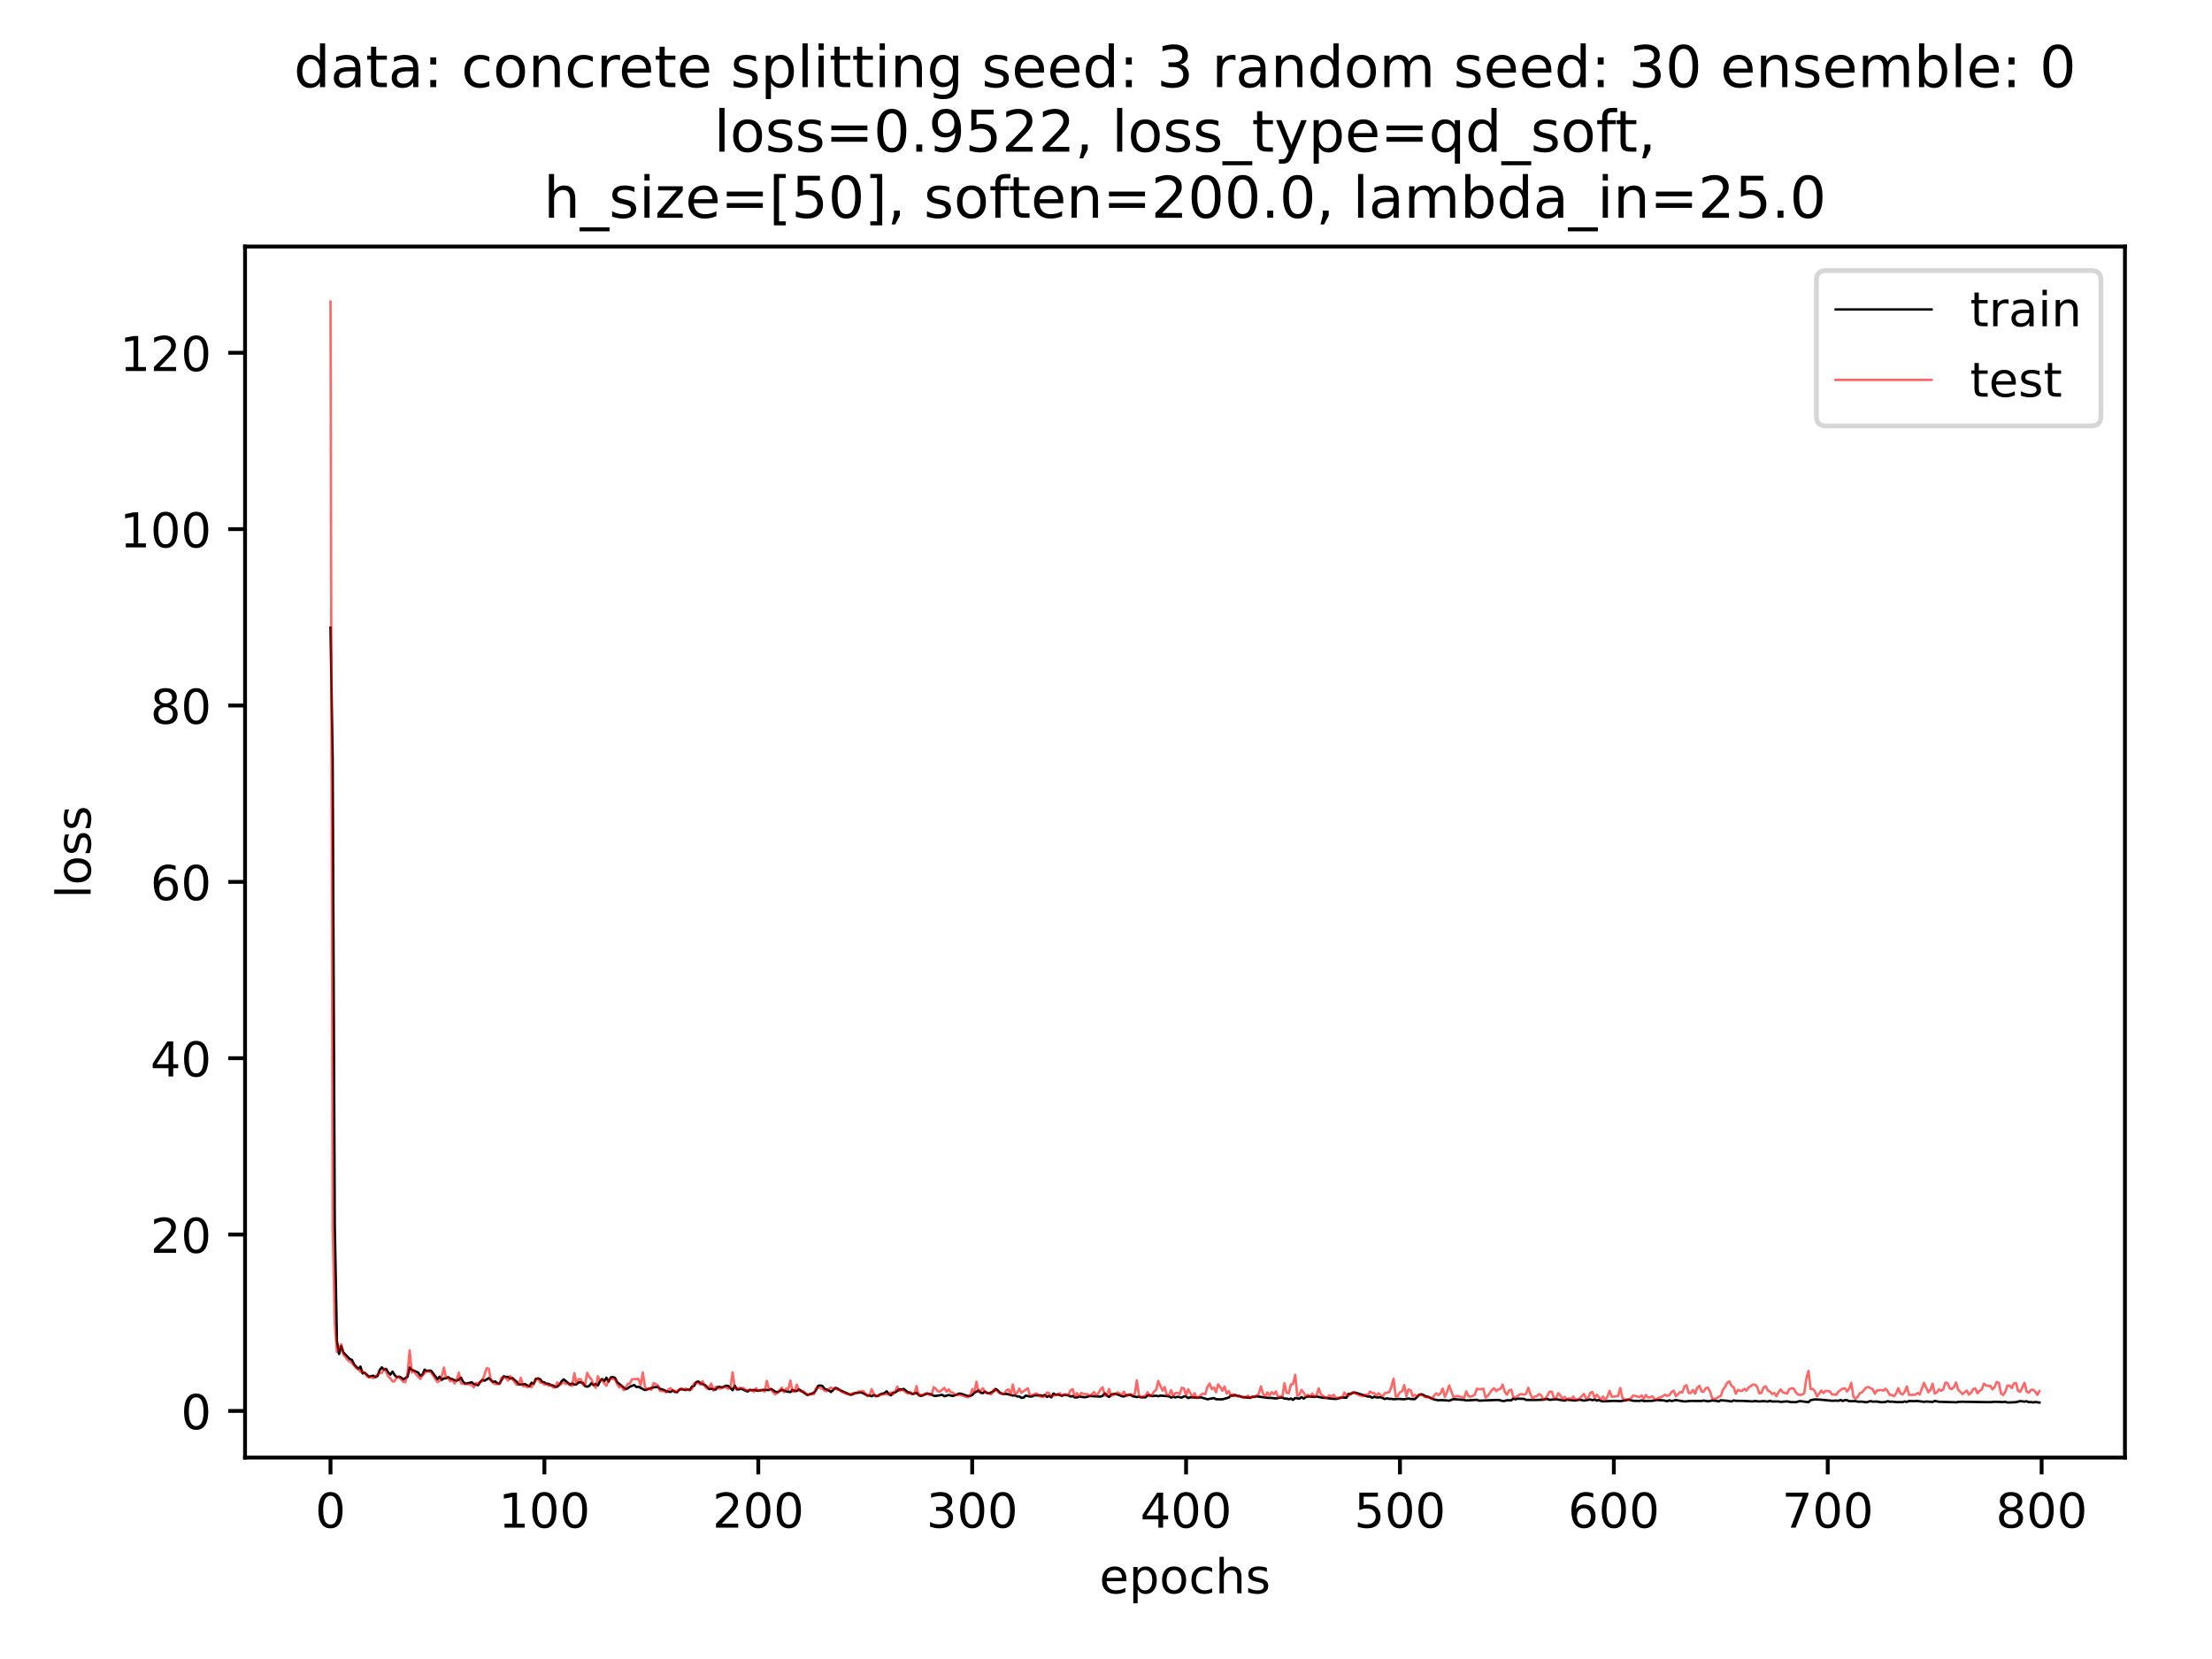 <?xml version="1.0" encoding="utf-8" standalone="no"?>
<!DOCTYPE svg PUBLIC "-//W3C//DTD SVG 1.1//EN"
  "http://www.w3.org/Graphics/SVG/1.1/DTD/svg11.dtd">
<!-- Created with matplotlib (https://matplotlib.org/) -->
<svg height="345.6pt" version="1.1" viewBox="0 0 460.8 345.6" width="460.8pt" xmlns="http://www.w3.org/2000/svg" xmlns:xlink="http://www.w3.org/1999/xlink">
 <defs>
  <style type="text/css">
*{stroke-linecap:butt;stroke-linejoin:round;}
  </style>
 </defs>
 <g id="figure_1">
  <g id="patch_1">
   <path d="M 0 345.6 
L 460.8 345.6 
L 460.8 0 
L 0 0 
z
" style="fill:#ffffff;"/>
  </g>
  <g id="axes_1">
   <g id="patch_2">
    <path d="M 51.05 303.64 
L 442.665 303.64 
L 442.665 51.362 
L 51.05 51.362 
z
" style="fill:#ffffff;"/>
   </g>
   <g id="matplotlib.axis_1">
    <g id="xtick_1">
     <g id="line2d_1">
      <defs>
       <path d="M 0 0 
L 0 3.5 
" id="mc87df3f4f7" style="stroke:#000000;stroke-width:0.8;"/>
      </defs>
      <g>
       <use style="stroke:#000000;stroke-width:0.8;" x="68.851" xlink:href="#mc87df3f4f7" y="303.64"/>
      </g>
     </g>
     <g id="text_1">
      <!-- 0 -->
      <defs>
       <path d="M 31.781 66.406 
Q 24.172 66.406 20.328 58.906 
Q 16.5 51.422 16.5 36.375 
Q 16.5 21.391 20.328 13.891 
Q 24.172 6.391 31.781 6.391 
Q 39.453 6.391 43.281 13.891 
Q 47.125 21.391 47.125 36.375 
Q 47.125 51.422 43.281 58.906 
Q 39.453 66.406 31.781 66.406 
z
M 31.781 74.219 
Q 44.047 74.219 50.516 64.516 
Q 56.984 54.828 56.984 36.375 
Q 56.984 17.969 50.516 8.266 
Q 44.047 -1.422 31.781 -1.422 
Q 19.531 -1.422 13.062 8.266 
Q 6.594 17.969 6.594 36.375 
Q 6.594 54.828 13.062 64.516 
Q 19.531 74.219 31.781 74.219 
z
" id="DejaVuSans-48"/>
      </defs>
      <g transform="translate(65.669 318.238)scale(0.1 -0.1)">
       <use xlink:href="#DejaVuSans-48"/>
      </g>
     </g>
    </g>
    <g id="xtick_2">
     <g id="line2d_2">
      <g>
       <use style="stroke:#000000;stroke-width:0.8;" x="113.408" xlink:href="#mc87df3f4f7" y="303.64"/>
      </g>
     </g>
     <g id="text_2">
      <!-- 100 -->
      <defs>
       <path d="M 12.406 8.297 
L 28.516 8.297 
L 28.516 63.922 
L 10.984 60.406 
L 10.984 69.391 
L 28.422 72.906 
L 38.281 72.906 
L 38.281 8.297 
L 54.391 8.297 
L 54.391 0 
L 12.406 0 
z
" id="DejaVuSans-49"/>
      </defs>
      <g transform="translate(103.864 318.238)scale(0.1 -0.1)">
       <use xlink:href="#DejaVuSans-49"/>
       <use x="63.623" xlink:href="#DejaVuSans-48"/>
       <use x="127.246" xlink:href="#DejaVuSans-48"/>
      </g>
     </g>
    </g>
    <g id="xtick_3">
     <g id="line2d_3">
      <g>
       <use style="stroke:#000000;stroke-width:0.8;" x="157.965" xlink:href="#mc87df3f4f7" y="303.64"/>
      </g>
     </g>
     <g id="text_3">
      <!-- 200 -->
      <defs>
       <path d="M 19.188 8.297 
L 53.609 8.297 
L 53.609 0 
L 7.328 0 
L 7.328 8.297 
Q 12.938 14.109 22.625 23.891 
Q 32.328 33.688 34.812 36.531 
Q 39.547 41.844 41.422 45.531 
Q 43.312 49.219 43.312 52.781 
Q 43.312 58.594 39.234 62.25 
Q 35.156 65.922 28.609 65.922 
Q 23.969 65.922 18.812 64.312 
Q 13.672 62.703 7.812 59.422 
L 7.812 69.391 
Q 13.766 71.781 18.938 73 
Q 24.125 74.219 28.422 74.219 
Q 39.75 74.219 46.484 68.547 
Q 53.219 62.891 53.219 53.422 
Q 53.219 48.922 51.531 44.891 
Q 49.859 40.875 45.406 35.406 
Q 44.188 33.984 37.641 27.219 
Q 31.109 20.453 19.188 8.297 
z
" id="DejaVuSans-50"/>
      </defs>
      <g transform="translate(148.422 318.238)scale(0.1 -0.1)">
       <use xlink:href="#DejaVuSans-50"/>
       <use x="63.623" xlink:href="#DejaVuSans-48"/>
       <use x="127.246" xlink:href="#DejaVuSans-48"/>
      </g>
     </g>
    </g>
    <g id="xtick_4">
     <g id="line2d_4">
      <g>
       <use style="stroke:#000000;stroke-width:0.8;" x="202.523" xlink:href="#mc87df3f4f7" y="303.64"/>
      </g>
     </g>
     <g id="text_4">
      <!-- 300 -->
      <defs>
       <path d="M 40.578 39.312 
Q 47.656 37.797 51.625 33 
Q 55.609 28.219 55.609 21.188 
Q 55.609 10.406 48.188 4.484 
Q 40.766 -1.422 27.094 -1.422 
Q 22.516 -1.422 17.656 -0.516 
Q 12.797 0.391 7.625 2.203 
L 7.625 11.719 
Q 11.719 9.328 16.594 8.109 
Q 21.484 6.891 26.812 6.891 
Q 36.078 6.891 40.938 10.547 
Q 45.797 14.203 45.797 21.188 
Q 45.797 27.641 41.281 31.266 
Q 36.766 34.906 28.719 34.906 
L 20.219 34.906 
L 20.219 43.016 
L 29.109 43.016 
Q 36.375 43.016 40.234 45.922 
Q 44.094 48.828 44.094 54.297 
Q 44.094 59.906 40.109 62.906 
Q 36.141 65.922 28.719 65.922 
Q 24.656 65.922 20.016 65.031 
Q 15.375 64.156 9.812 62.312 
L 9.812 71.094 
Q 15.438 72.656 20.344 73.438 
Q 25.25 74.219 29.594 74.219 
Q 40.828 74.219 47.359 69.109 
Q 53.906 64.016 53.906 55.328 
Q 53.906 49.266 50.438 45.094 
Q 46.969 40.922 40.578 39.312 
z
" id="DejaVuSans-51"/>
      </defs>
      <g transform="translate(192.979 318.238)scale(0.1 -0.1)">
       <use xlink:href="#DejaVuSans-51"/>
       <use x="63.623" xlink:href="#DejaVuSans-48"/>
       <use x="127.246" xlink:href="#DejaVuSans-48"/>
      </g>
     </g>
    </g>
    <g id="xtick_5">
     <g id="line2d_5">
      <g>
       <use style="stroke:#000000;stroke-width:0.8;" x="247.08" xlink:href="#mc87df3f4f7" y="303.64"/>
      </g>
     </g>
     <g id="text_5">
      <!-- 400 -->
      <defs>
       <path d="M 37.797 64.312 
L 12.891 25.391 
L 37.797 25.391 
z
M 35.203 72.906 
L 47.609 72.906 
L 47.609 25.391 
L 58.016 25.391 
L 58.016 17.188 
L 47.609 17.188 
L 47.609 0 
L 37.797 0 
L 37.797 17.188 
L 4.891 17.188 
L 4.891 26.703 
z
" id="DejaVuSans-52"/>
      </defs>
      <g transform="translate(237.537 318.238)scale(0.1 -0.1)">
       <use xlink:href="#DejaVuSans-52"/>
       <use x="63.623" xlink:href="#DejaVuSans-48"/>
       <use x="127.246" xlink:href="#DejaVuSans-48"/>
      </g>
     </g>
    </g>
    <g id="xtick_6">
     <g id="line2d_6">
      <g>
       <use style="stroke:#000000;stroke-width:0.8;" x="291.638" xlink:href="#mc87df3f4f7" y="303.64"/>
      </g>
     </g>
     <g id="text_6">
      <!-- 500 -->
      <defs>
       <path d="M 10.797 72.906 
L 49.516 72.906 
L 49.516 64.594 
L 19.828 64.594 
L 19.828 46.734 
Q 21.969 47.469 24.109 47.828 
Q 26.266 48.188 28.422 48.188 
Q 40.625 48.188 47.75 41.5 
Q 54.891 34.812 54.891 23.391 
Q 54.891 11.625 47.562 5.094 
Q 40.234 -1.422 26.906 -1.422 
Q 22.312 -1.422 17.547 -0.641 
Q 12.797 0.141 7.719 1.703 
L 7.719 11.625 
Q 12.109 9.234 16.797 8.062 
Q 21.484 6.891 26.703 6.891 
Q 35.156 6.891 40.078 11.328 
Q 45.016 15.766 45.016 23.391 
Q 45.016 31 40.078 35.438 
Q 35.156 39.891 26.703 39.891 
Q 22.75 39.891 18.812 39.016 
Q 14.891 38.141 10.797 36.281 
z
" id="DejaVuSans-53"/>
      </defs>
      <g transform="translate(282.094 318.238)scale(0.1 -0.1)">
       <use xlink:href="#DejaVuSans-53"/>
       <use x="63.623" xlink:href="#DejaVuSans-48"/>
       <use x="127.246" xlink:href="#DejaVuSans-48"/>
      </g>
     </g>
    </g>
    <g id="xtick_7">
     <g id="line2d_7">
      <g>
       <use style="stroke:#000000;stroke-width:0.8;" x="336.195" xlink:href="#mc87df3f4f7" y="303.64"/>
      </g>
     </g>
     <g id="text_7">
      <!-- 600 -->
      <defs>
       <path d="M 33.016 40.375 
Q 26.375 40.375 22.484 35.828 
Q 18.609 31.297 18.609 23.391 
Q 18.609 15.531 22.484 10.953 
Q 26.375 6.391 33.016 6.391 
Q 39.656 6.391 43.531 10.953 
Q 47.406 15.531 47.406 23.391 
Q 47.406 31.297 43.531 35.828 
Q 39.656 40.375 33.016 40.375 
z
M 52.594 71.297 
L 52.594 62.312 
Q 48.875 64.062 45.094 64.984 
Q 41.312 65.922 37.594 65.922 
Q 27.828 65.922 22.672 59.328 
Q 17.531 52.734 16.797 39.406 
Q 19.672 43.656 24.016 45.922 
Q 28.375 48.188 33.594 48.188 
Q 44.578 48.188 50.953 41.516 
Q 57.328 34.859 57.328 23.391 
Q 57.328 12.156 50.688 5.359 
Q 44.047 -1.422 33.016 -1.422 
Q 20.359 -1.422 13.672 8.266 
Q 6.984 17.969 6.984 36.375 
Q 6.984 53.656 15.188 63.938 
Q 23.391 74.219 37.203 74.219 
Q 40.922 74.219 44.703 73.484 
Q 48.484 72.75 52.594 71.297 
z
" id="DejaVuSans-54"/>
      </defs>
      <g transform="translate(326.651 318.238)scale(0.1 -0.1)">
       <use xlink:href="#DejaVuSans-54"/>
       <use x="63.623" xlink:href="#DejaVuSans-48"/>
       <use x="127.246" xlink:href="#DejaVuSans-48"/>
      </g>
     </g>
    </g>
    <g id="xtick_8">
     <g id="line2d_8">
      <g>
       <use style="stroke:#000000;stroke-width:0.8;" x="380.752" xlink:href="#mc87df3f4f7" y="303.64"/>
      </g>
     </g>
     <g id="text_8">
      <!-- 700 -->
      <defs>
       <path d="M 8.203 72.906 
L 55.078 72.906 
L 55.078 68.703 
L 28.609 0 
L 18.312 0 
L 43.219 64.594 
L 8.203 64.594 
z
" id="DejaVuSans-55"/>
      </defs>
      <g transform="translate(371.209 318.238)scale(0.1 -0.1)">
       <use xlink:href="#DejaVuSans-55"/>
       <use x="63.623" xlink:href="#DejaVuSans-48"/>
       <use x="127.246" xlink:href="#DejaVuSans-48"/>
      </g>
     </g>
    </g>
    <g id="xtick_9">
     <g id="line2d_9">
      <g>
       <use style="stroke:#000000;stroke-width:0.8;" x="425.31" xlink:href="#mc87df3f4f7" y="303.64"/>
      </g>
     </g>
     <g id="text_9">
      <!-- 800 -->
      <defs>
       <path d="M 31.781 34.625 
Q 24.75 34.625 20.719 30.859 
Q 16.703 27.094 16.703 20.516 
Q 16.703 13.922 20.719 10.156 
Q 24.75 6.391 31.781 6.391 
Q 38.812 6.391 42.859 10.172 
Q 46.922 13.969 46.922 20.516 
Q 46.922 27.094 42.891 30.859 
Q 38.875 34.625 31.781 34.625 
z
M 21.922 38.812 
Q 15.578 40.375 12.031 44.719 
Q 8.5 49.078 8.5 55.328 
Q 8.5 64.062 14.719 69.141 
Q 20.953 74.219 31.781 74.219 
Q 42.672 74.219 48.875 69.141 
Q 55.078 64.062 55.078 55.328 
Q 55.078 49.078 51.531 44.719 
Q 48 40.375 41.703 38.812 
Q 48.828 37.156 52.797 32.312 
Q 56.781 27.484 56.781 20.516 
Q 56.781 9.906 50.312 4.234 
Q 43.844 -1.422 31.781 -1.422 
Q 19.734 -1.422 13.25 4.234 
Q 6.781 9.906 6.781 20.516 
Q 6.781 27.484 10.781 32.312 
Q 14.797 37.156 21.922 38.812 
z
M 18.312 54.391 
Q 18.312 48.734 21.844 45.562 
Q 25.391 42.391 31.781 42.391 
Q 38.141 42.391 41.719 45.562 
Q 45.312 48.734 45.312 54.391 
Q 45.312 60.062 41.719 63.234 
Q 38.141 66.406 31.781 66.406 
Q 25.391 66.406 21.844 63.234 
Q 18.312 60.062 18.312 54.391 
z
" id="DejaVuSans-56"/>
      </defs>
      <g transform="translate(415.766 318.238)scale(0.1 -0.1)">
       <use xlink:href="#DejaVuSans-56"/>
       <use x="63.623" xlink:href="#DejaVuSans-48"/>
       <use x="127.246" xlink:href="#DejaVuSans-48"/>
      </g>
     </g>
    </g>
    <g id="text_10">
     <!-- epochs -->
     <defs>
      <path d="M 56.203 29.594 
L 56.203 25.203 
L 14.891 25.203 
Q 15.484 15.922 20.484 11.062 
Q 25.484 6.203 34.422 6.203 
Q 39.594 6.203 44.453 7.469 
Q 49.312 8.734 54.109 11.281 
L 54.109 2.781 
Q 49.266 0.734 44.188 -0.344 
Q 39.109 -1.422 33.891 -1.422 
Q 20.797 -1.422 13.156 6.188 
Q 5.516 13.812 5.516 26.812 
Q 5.516 40.234 12.766 48.109 
Q 20.016 56 32.328 56 
Q 43.359 56 49.781 48.891 
Q 56.203 41.797 56.203 29.594 
z
M 47.219 32.234 
Q 47.125 39.594 43.094 43.984 
Q 39.062 48.391 32.422 48.391 
Q 24.906 48.391 20.391 44.141 
Q 15.875 39.891 15.188 32.172 
z
" id="DejaVuSans-101"/>
      <path d="M 18.109 8.203 
L 18.109 -20.797 
L 9.078 -20.797 
L 9.078 54.688 
L 18.109 54.688 
L 18.109 46.391 
Q 20.953 51.266 25.266 53.625 
Q 29.594 56 35.594 56 
Q 45.562 56 51.781 48.094 
Q 58.016 40.188 58.016 27.297 
Q 58.016 14.406 51.781 6.484 
Q 45.562 -1.422 35.594 -1.422 
Q 29.594 -1.422 25.266 0.953 
Q 20.953 3.328 18.109 8.203 
z
M 48.688 27.297 
Q 48.688 37.203 44.609 42.844 
Q 40.531 48.484 33.406 48.484 
Q 26.266 48.484 22.188 42.844 
Q 18.109 37.203 18.109 27.297 
Q 18.109 17.391 22.188 11.75 
Q 26.266 6.109 33.406 6.109 
Q 40.531 6.109 44.609 11.75 
Q 48.688 17.391 48.688 27.297 
z
" id="DejaVuSans-112"/>
      <path d="M 30.609 48.391 
Q 23.391 48.391 19.188 42.75 
Q 14.984 37.109 14.984 27.297 
Q 14.984 17.484 19.156 11.844 
Q 23.344 6.203 30.609 6.203 
Q 37.797 6.203 41.984 11.859 
Q 46.188 17.531 46.188 27.297 
Q 46.188 37.016 41.984 42.703 
Q 37.797 48.391 30.609 48.391 
z
M 30.609 56 
Q 42.328 56 49.016 48.375 
Q 55.719 40.766 55.719 27.297 
Q 55.719 13.875 49.016 6.219 
Q 42.328 -1.422 30.609 -1.422 
Q 18.844 -1.422 12.172 6.219 
Q 5.516 13.875 5.516 27.297 
Q 5.516 40.766 12.172 48.375 
Q 18.844 56 30.609 56 
z
" id="DejaVuSans-111"/>
      <path d="M 48.781 52.594 
L 48.781 44.188 
Q 44.969 46.297 41.141 47.344 
Q 37.312 48.391 33.406 48.391 
Q 24.656 48.391 19.812 42.844 
Q 14.984 37.312 14.984 27.297 
Q 14.984 17.281 19.812 11.734 
Q 24.656 6.203 33.406 6.203 
Q 37.312 6.203 41.141 7.25 
Q 44.969 8.297 48.781 10.406 
L 48.781 2.094 
Q 45.016 0.344 40.984 -0.531 
Q 36.969 -1.422 32.422 -1.422 
Q 20.062 -1.422 12.781 6.344 
Q 5.516 14.109 5.516 27.297 
Q 5.516 40.672 12.859 48.328 
Q 20.219 56 33.016 56 
Q 37.156 56 41.109 55.141 
Q 45.062 54.297 48.781 52.594 
z
" id="DejaVuSans-99"/>
      <path d="M 54.891 33.016 
L 54.891 0 
L 45.906 0 
L 45.906 32.719 
Q 45.906 40.484 42.875 44.328 
Q 39.844 48.188 33.797 48.188 
Q 26.516 48.188 22.312 43.547 
Q 18.109 38.922 18.109 30.906 
L 18.109 0 
L 9.078 0 
L 9.078 75.984 
L 18.109 75.984 
L 18.109 46.188 
Q 21.344 51.125 25.703 53.562 
Q 30.078 56 35.797 56 
Q 45.219 56 50.047 50.172 
Q 54.891 44.344 54.891 33.016 
z
" id="DejaVuSans-104"/>
      <path d="M 44.281 53.078 
L 44.281 44.578 
Q 40.484 46.531 36.375 47.5 
Q 32.281 48.484 27.875 48.484 
Q 21.188 48.484 17.844 46.438 
Q 14.5 44.391 14.5 40.281 
Q 14.5 37.156 16.891 35.375 
Q 19.281 33.594 26.516 31.984 
L 29.594 31.297 
Q 39.156 29.25 43.188 25.516 
Q 47.219 21.781 47.219 15.094 
Q 47.219 7.469 41.188 3.016 
Q 35.156 -1.422 24.609 -1.422 
Q 20.219 -1.422 15.453 -0.562 
Q 10.688 0.297 5.422 2 
L 5.422 11.281 
Q 10.406 8.688 15.234 7.391 
Q 20.062 6.109 24.812 6.109 
Q 31.156 6.109 34.562 8.281 
Q 37.984 10.453 37.984 14.406 
Q 37.984 18.062 35.516 20.016 
Q 33.062 21.969 24.703 23.781 
L 21.578 24.516 
Q 13.234 26.266 9.516 29.906 
Q 5.812 33.547 5.812 39.891 
Q 5.812 47.609 11.281 51.797 
Q 16.75 56 26.812 56 
Q 31.781 56 36.172 55.266 
Q 40.578 54.547 44.281 53.078 
z
" id="DejaVuSans-115"/>
     </defs>
     <g transform="translate(229.025 331.917)scale(0.1 -0.1)">
      <use xlink:href="#DejaVuSans-101"/>
      <use x="61.523" xlink:href="#DejaVuSans-112"/>
      <use x="125" xlink:href="#DejaVuSans-111"/>
      <use x="186.182" xlink:href="#DejaVuSans-99"/>
      <use x="241.162" xlink:href="#DejaVuSans-104"/>
      <use x="304.541" xlink:href="#DejaVuSans-115"/>
     </g>
    </g>
   </g>
   <g id="matplotlib.axis_2">
    <g id="ytick_1">
     <g id="line2d_10">
      <defs>
       <path d="M 0 0 
L -3.5 0 
" id="mb094c77fd0" style="stroke:#000000;stroke-width:0.8;"/>
      </defs>
      <g>
       <use style="stroke:#000000;stroke-width:0.8;" x="51.05" xlink:href="#mb094c77fd0" y="293.922"/>
      </g>
     </g>
     <g id="text_11">
      <!-- 0 -->
      <g transform="translate(37.688 297.721)scale(0.1 -0.1)">
       <use xlink:href="#DejaVuSans-48"/>
      </g>
     </g>
    </g>
    <g id="ytick_2">
     <g id="line2d_11">
      <g>
       <use style="stroke:#000000;stroke-width:0.8;" x="51.05" xlink:href="#mb094c77fd0" y="257.184"/>
      </g>
     </g>
     <g id="text_12">
      <!-- 20 -->
      <g transform="translate(31.325 260.983)scale(0.1 -0.1)">
       <use xlink:href="#DejaVuSans-50"/>
       <use x="63.623" xlink:href="#DejaVuSans-48"/>
      </g>
     </g>
    </g>
    <g id="ytick_3">
     <g id="line2d_12">
      <g>
       <use style="stroke:#000000;stroke-width:0.8;" x="51.05" xlink:href="#mb094c77fd0" y="220.445"/>
      </g>
     </g>
     <g id="text_13">
      <!-- 40 -->
      <g transform="translate(31.325 224.245)scale(0.1 -0.1)">
       <use xlink:href="#DejaVuSans-52"/>
       <use x="63.623" xlink:href="#DejaVuSans-48"/>
      </g>
     </g>
    </g>
    <g id="ytick_4">
     <g id="line2d_13">
      <g>
       <use style="stroke:#000000;stroke-width:0.8;" x="51.05" xlink:href="#mb094c77fd0" y="183.707"/>
      </g>
     </g>
     <g id="text_14">
      <!-- 60 -->
      <g transform="translate(31.325 187.506)scale(0.1 -0.1)">
       <use xlink:href="#DejaVuSans-54"/>
       <use x="63.623" xlink:href="#DejaVuSans-48"/>
      </g>
     </g>
    </g>
    <g id="ytick_5">
     <g id="line2d_14">
      <g>
       <use style="stroke:#000000;stroke-width:0.8;" x="51.05" xlink:href="#mb094c77fd0" y="146.969"/>
      </g>
     </g>
     <g id="text_15">
      <!-- 80 -->
      <g transform="translate(31.325 150.768)scale(0.1 -0.1)">
       <use xlink:href="#DejaVuSans-56"/>
       <use x="63.623" xlink:href="#DejaVuSans-48"/>
      </g>
     </g>
    </g>
    <g id="ytick_6">
     <g id="line2d_15">
      <g>
       <use style="stroke:#000000;stroke-width:0.8;" x="51.05" xlink:href="#mb094c77fd0" y="110.231"/>
      </g>
     </g>
     <g id="text_16">
      <!-- 100 -->
      <g transform="translate(24.962 114.03)scale(0.1 -0.1)">
       <use xlink:href="#DejaVuSans-49"/>
       <use x="63.623" xlink:href="#DejaVuSans-48"/>
       <use x="127.246" xlink:href="#DejaVuSans-48"/>
      </g>
     </g>
    </g>
    <g id="ytick_7">
     <g id="line2d_16">
      <g>
       <use style="stroke:#000000;stroke-width:0.8;" x="51.05" xlink:href="#mb094c77fd0" y="73.492"/>
      </g>
     </g>
     <g id="text_17">
      <!-- 120 -->
      <g transform="translate(24.962 77.291)scale(0.1 -0.1)">
       <use xlink:href="#DejaVuSans-49"/>
       <use x="63.623" xlink:href="#DejaVuSans-50"/>
       <use x="127.246" xlink:href="#DejaVuSans-48"/>
      </g>
     </g>
    </g>
    <g id="text_18">
     <!-- loss -->
     <defs>
      <path d="M 9.422 75.984 
L 18.406 75.984 
L 18.406 0 
L 9.422 0 
z
" id="DejaVuSans-108"/>
     </defs>
     <g transform="translate(18.883 187.159)rotate(-90)scale(0.1 -0.1)">
      <use xlink:href="#DejaVuSans-108"/>
      <use x="27.783" xlink:href="#DejaVuSans-111"/>
      <use x="88.965" xlink:href="#DejaVuSans-115"/>
      <use x="141.064" xlink:href="#DejaVuSans-115"/>
     </g>
    </g>
   </g>
   <g id="line2d_17">
    <path clip-path="url(#pd272e933a9)" d="M 68.851 130.745 
L 69.296 158.076 
L 69.742 255.273 
L 70.187 279.416 
L 70.633 282.071 
L 71.079 280.394 
L 71.524 281.742 
L 72.861 283.11 
L 73.306 283.283 
L 73.752 284.216 
L 74.643 285.18 
L 75.089 284.683 
L 75.534 286.1 
L 75.98 285.976 
L 76.871 286.798 
L 77.762 286.591 
L 78.208 286.883 
L 78.653 286.635 
L 79.099 285.401 
L 79.544 284.849 
L 79.99 285.333 
L 80.436 285.161 
L 80.881 285.929 
L 81.327 286.339 
L 81.772 285.735 
L 82.218 286.448 
L 82.663 286.893 
L 83.109 286.782 
L 83.555 286.963 
L 84 287.371 
L 84.891 286.809 
L 85.337 284.877 
L 85.782 285.355 
L 87.119 285.928 
L 87.565 286.614 
L 88.01 286.372 
L 88.456 285.323 
L 88.902 285.621 
L 89.347 285.515 
L 89.793 285.547 
L 91.129 287.312 
L 91.575 286.79 
L 92.021 287.46 
L 92.466 287.142 
L 92.912 287.129 
L 93.357 286.878 
L 93.803 287.214 
L 94.248 287.306 
L 94.694 287.54 
L 95.14 287.598 
L 95.585 287.425 
L 96.031 286.99 
L 96.476 287.858 
L 96.922 288.236 
L 97.813 288.072 
L 98.259 287.959 
L 98.704 288.328 
L 99.595 288.562 
L 100.041 287.895 
L 100.486 287.462 
L 100.932 287.624 
L 101.823 287.081 
L 102.714 287.888 
L 103.16 287.777 
L 103.605 288.174 
L 104.051 288.236 
L 104.942 286.698 
L 105.388 286.85 
L 105.833 286.839 
L 106.279 287.197 
L 106.724 287.063 
L 107.616 287.84 
L 108.061 288.427 
L 109.398 288.349 
L 110.289 288.829 
L 110.735 288.046 
L 111.18 288.277 
L 111.626 287.233 
L 112.071 287.182 
L 112.517 287.309 
L 112.963 287.88 
L 113.408 287.982 
L 113.854 288.265 
L 114.299 288.279 
L 114.745 288.554 
L 115.19 288.621 
L 115.636 288.916 
L 116.082 288.872 
L 116.527 288.466 
L 116.973 287.78 
L 117.418 287.343 
L 118.755 288.433 
L 119.201 288.194 
L 119.646 288.452 
L 120.092 288.387 
L 120.537 287.961 
L 120.983 287.96 
L 121.428 288.073 
L 121.874 288.744 
L 122.32 288.878 
L 122.765 288.703 
L 123.211 288.145 
L 123.656 288.546 
L 124.102 288.323 
L 124.547 288.607 
L 124.993 287.712 
L 125.439 287.277 
L 125.884 287.72 
L 126.33 286.996 
L 126.775 287.829 
L 127.221 286.944 
L 127.666 286.867 
L 128.112 287.034 
L 128.558 287.929 
L 130.34 289.394 
L 130.785 289.207 
L 131.231 288.867 
L 132.122 288.526 
L 132.568 288.942 
L 133.013 288.888 
L 133.904 289.362 
L 134.35 289.576 
L 136.132 289.016 
L 137.024 288.924 
L 137.469 289.301 
L 138.36 289.575 
L 138.806 289.83 
L 139.697 289.974 
L 140.143 289.673 
L 140.588 289.955 
L 141.034 290.028 
L 141.479 289.536 
L 141.925 289.383 
L 142.816 289.574 
L 143.262 289.441 
L 143.707 289.58 
L 144.153 288.855 
L 144.598 288.71 
L 145.044 287.91 
L 145.489 287.797 
L 145.935 288.166 
L 146.826 288.502 
L 147.717 289.37 
L 148.163 289.308 
L 149.054 289.5 
L 149.5 288.954 
L 149.945 288.923 
L 150.391 289.039 
L 151.282 288.656 
L 151.727 288.743 
L 152.619 289.595 
L 153.064 288.67 
L 153.51 289.433 
L 153.955 289.424 
L 154.401 289.294 
L 155.292 289.692 
L 155.738 289.885 
L 156.183 289.534 
L 156.629 289.619 
L 157.074 289.559 
L 157.965 289.731 
L 158.857 289.542 
L 160.193 289.561 
L 160.639 289.335 
L 161.53 289.93 
L 161.976 290.016 
L 162.867 289.528 
L 163.758 289.849 
L 164.649 289.997 
L 165.095 289.533 
L 165.54 289.766 
L 165.986 289.765 
L 166.431 289.426 
L 168.214 290.605 
L 169.55 290.156 
L 169.996 289.572 
L 170.442 288.686 
L 170.887 288.617 
L 171.333 288.731 
L 171.778 289.316 
L 172.669 289.661 
L 173.115 289.978 
L 174.006 289.133 
L 174.452 289.239 
L 174.897 289.556 
L 177.125 290.551 
L 177.571 290.487 
L 178.016 290.223 
L 179.353 290.06 
L 179.799 290.219 
L 180.69 290.696 
L 181.135 290.703 
L 181.581 290.862 
L 182.026 290.622 
L 182.472 290.802 
L 182.918 290.81 
L 183.363 290.462 
L 184.254 290.21 
L 184.7 289.838 
L 185.145 290.39 
L 185.591 290.672 
L 186.037 290.107 
L 186.482 290.085 
L 187.373 289.416 
L 187.819 289.452 
L 188.265 289.335 
L 189.156 290.05 
L 189.601 290.148 
L 190.047 290.402 
L 190.938 290.141 
L 191.384 290.578 
L 191.829 290.808 
L 193.166 290.306 
L 194.057 290.5 
L 194.503 290.751 
L 194.948 290.798 
L 196.285 290.563 
L 196.73 290.862 
L 197.622 290.607 
L 198.513 290.809 
L 199.404 290.476 
L 199.849 290.3 
L 200.295 290.363 
L 201.186 290.68 
L 201.632 290.811 
L 202.077 290.782 
L 202.523 290.632 
L 202.968 290.131 
L 203.86 289.677 
L 204.305 290.119 
L 204.751 290.21 
L 205.196 289.878 
L 205.642 290.2 
L 206.087 290.254 
L 206.979 289.832 
L 207.424 289.342 
L 207.87 289.654 
L 208.315 290.137 
L 208.761 290.342 
L 209.206 290.411 
L 209.652 290.366 
L 210.989 290.721 
L 211.434 290.667 
L 211.88 290.902 
L 212.326 290.917 
L 212.771 291.18 
L 213.217 291.164 
L 213.662 290.734 
L 214.553 290.916 
L 214.999 290.91 
L 215.445 290.684 
L 216.336 290.682 
L 216.781 290.669 
L 217.227 290.801 
L 217.672 290.596 
L 218.118 290.988 
L 218.564 290.779 
L 219.009 291.098 
L 219.455 290.294 
L 219.9 290.56 
L 220.346 290.47 
L 221.237 290.788 
L 221.683 290.573 
L 222.574 290.69 
L 223.019 290.915 
L 223.465 290.81 
L 223.91 291.122 
L 224.356 291.103 
L 224.802 290.915 
L 225.693 291.045 
L 226.138 291.063 
L 227.029 290.814 
L 229.257 290.938 
L 229.703 290.775 
L 230.148 290.259 
L 230.594 290.743 
L 231.04 291.019 
L 231.485 290.493 
L 232.376 290.343 
L 233.267 290.652 
L 233.713 290.868 
L 234.159 290.909 
L 234.604 290.662 
L 235.495 290.567 
L 235.941 290.849 
L 236.832 291.03 
L 237.278 290.953 
L 237.723 291.105 
L 238.614 291.086 
L 239.06 290.698 
L 239.506 290.64 
L 239.951 290.838 
L 240.842 290.742 
L 241.288 290.866 
L 241.733 290.73 
L 243.516 290.871 
L 243.961 291.137 
L 244.407 290.99 
L 244.852 291.105 
L 245.298 290.97 
L 246.189 291.15 
L 246.635 290.885 
L 247.08 290.906 
L 247.526 291.243 
L 247.971 291.079 
L 248.863 291.119 
L 249.308 291.159 
L 250.199 291.103 
L 251.536 291.495 
L 252.873 291.236 
L 253.318 291.487 
L 254.655 291.505 
L 255.992 291.122 
L 256.437 290.694 
L 256.883 290.756 
L 257.328 290.601 
L 257.774 290.825 
L 258.22 290.803 
L 258.665 291.013 
L 260.448 291.188 
L 260.893 290.984 
L 261.339 291.011 
L 261.784 290.878 
L 264.012 291.195 
L 264.903 291.222 
L 265.794 291.325 
L 266.686 291.151 
L 267.131 291.135 
L 267.577 291.364 
L 268.022 291.339 
L 268.468 291.493 
L 268.913 291.338 
L 269.359 291.621 
L 269.805 291.234 
L 270.696 291.367 
L 271.141 291.035 
L 271.587 291.349 
L 272.032 291.049 
L 272.478 290.909 
L 273.369 290.957 
L 273.815 291.017 
L 274.26 290.914 
L 275.597 291.188 
L 276.043 291.172 
L 276.934 291.318 
L 278.27 291.436 
L 279.607 291.119 
L 280.498 291.168 
L 280.944 290.367 
L 281.389 290.41 
L 281.835 290.097 
L 282.281 290.093 
L 284.954 290.932 
L 285.4 290.888 
L 285.845 291.187 
L 286.291 290.951 
L 286.736 291.111 
L 287.628 291.074 
L 288.519 291.45 
L 288.964 291.284 
L 289.41 291.43 
L 289.855 291.394 
L 290.301 291.482 
L 291.192 291.414 
L 292.529 291.483 
L 293.42 291.332 
L 293.866 291.444 
L 294.757 291.454 
L 295.648 290.564 
L 296.093 290.441 
L 296.539 290.601 
L 296.985 290.88 
L 297.43 290.959 
L 298.767 291.538 
L 299.658 291.708 
L 300.104 291.666 
L 300.995 291.704 
L 301.886 291.788 
L 302.777 291.466 
L 305.005 291.637 
L 305.45 291.742 
L 307.678 291.608 
L 308.124 291.78 
L 312.134 291.631 
L 313.025 291.845 
L 313.471 291.836 
L 313.916 291.692 
L 314.808 291.719 
L 315.253 291.348 
L 315.699 291.517 
L 316.144 291.367 
L 317.481 291.417 
L 317.927 291.63 
L 319.709 291.643 
L 321.491 291.588 
L 321.937 291.436 
L 322.382 291.463 
L 322.828 291.612 
L 324.165 291.488 
L 325.947 291.776 
L 326.392 291.59 
L 328.175 291.755 
L 329.066 291.579 
L 329.957 291.773 
L 331.294 291.536 
L 331.739 291.696 
L 332.185 291.544 
L 332.63 291.78 
L 333.076 291.635 
L 333.522 291.846 
L 333.967 291.926 
L 336.195 291.827 
L 337.532 291.883 
L 338.869 291.672 
L 339.314 291.585 
L 340.205 291.81 
L 341.542 291.837 
L 341.988 291.726 
L 342.433 291.865 
L 344.215 291.818 
L 345.107 291.65 
L 346.443 291.716 
L 347.334 291.893 
L 347.78 291.705 
L 348.226 291.862 
L 349.117 291.663 
L 350.899 291.953 
L 352.236 291.831 
L 353.127 291.848 
L 354.464 291.853 
L 354.909 291.755 
L 355.8 291.924 
L 356.691 291.749 
L 357.583 291.827 
L 358.028 291.948 
L 358.474 291.705 
L 359.811 291.809 
L 360.702 291.954 
L 361.147 291.73 
L 361.593 291.821 
L 362.93 291.832 
L 365.157 291.937 
L 365.603 291.848 
L 366.494 291.953 
L 367.385 291.874 
L 368.276 291.963 
L 368.722 291.807 
L 369.168 291.956 
L 370.504 291.948 
L 370.95 292.039 
L 372.287 291.932 
L 373.178 292.085 
L 374.069 292.101 
L 374.96 291.869 
L 375.851 291.989 
L 376.742 292.1 
L 377.188 291.678 
L 378.079 291.519 
L 379.416 291.594 
L 381.644 291.807 
L 382.535 291.766 
L 382.98 291.821 
L 383.426 291.641 
L 383.872 291.861 
L 384.317 291.665 
L 384.763 291.684 
L 385.208 291.889 
L 386.099 291.881 
L 386.545 291.87 
L 386.991 291.993 
L 387.882 291.983 
L 388.773 292.125 
L 389.664 291.876 
L 390.11 291.982 
L 391.001 291.964 
L 391.892 292.117 
L 392.783 292.062 
L 393.229 291.886 
L 393.674 292.014 
L 394.12 291.976 
L 395.011 292.079 
L 396.348 292.08 
L 396.793 291.945 
L 397.239 292.055 
L 397.684 291.854 
L 398.575 291.885 
L 399.467 291.858 
L 400.803 292.035 
L 401.249 291.958 
L 402.586 292.052 
L 403.031 291.839 
L 403.922 292.016 
L 407.041 292.104 
L 407.487 292.138 
L 407.933 292.035 
L 408.824 292 
L 409.715 292.028 
L 414.616 292.096 
L 415.507 292.015 
L 417.29 292.075 
L 417.735 292.012 
L 418.181 292.168 
L 419.963 292.1 
L 420.854 291.875 
L 421.745 291.989 
L 422.191 291.905 
L 422.636 292.105 
L 423.082 292.07 
L 423.528 292.156 
L 423.973 292.065 
L 424.864 292.173 
L 424.864 292.173 
" style="fill:none;stroke:#000000;stroke-linecap:square;stroke-width:0.5;"/>
   </g>
   <g id="line2d_18">
    <path clip-path="url(#pd272e933a9)" d="M 68.851 62.829 
L 69.296 255.582 
L 69.742 275.789 
L 70.187 281.643 
L 71.079 280.043 
L 71.524 282.196 
L 71.97 282.667 
L 72.415 283.329 
L 73.306 283.937 
L 74.198 285.025 
L 74.643 285.17 
L 75.089 285.774 
L 75.534 285.684 
L 75.98 285.978 
L 76.425 286.646 
L 76.871 286.977 
L 77.317 286.84 
L 77.762 287.118 
L 79.099 286.006 
L 79.544 286.009 
L 79.99 285.116 
L 80.436 285.746 
L 80.881 286.746 
L 81.327 287.136 
L 81.772 287.794 
L 82.218 287.726 
L 82.663 286.878 
L 83.109 286.876 
L 84 287.847 
L 84.446 287.933 
L 84.891 286.248 
L 85.337 281.302 
L 85.782 285.928 
L 86.228 285.555 
L 86.674 286.331 
L 87.565 287.278 
L 88.01 286.537 
L 88.902 285.611 
L 89.347 285.705 
L 89.793 285.939 
L 91.129 287.917 
L 91.575 287.702 
L 92.021 286.805 
L 92.466 284.886 
L 92.912 286.948 
L 93.357 286.94 
L 93.803 287.743 
L 94.248 287.502 
L 94.694 288.222 
L 95.14 287.492 
L 95.585 285.945 
L 96.031 288.198 
L 96.922 288.348 
L 97.367 288.3 
L 98.259 288.52 
L 98.704 289.015 
L 99.15 288.068 
L 99.595 288.309 
L 100.041 287.898 
L 100.486 287.697 
L 101.378 285.029 
L 101.823 285.133 
L 102.269 287.633 
L 102.714 288.064 
L 103.16 288.335 
L 104.051 288.301 
L 104.497 286.952 
L 105.388 286.999 
L 105.833 287.627 
L 106.279 286.659 
L 107.616 288.454 
L 108.061 288.318 
L 108.507 287.029 
L 108.952 288.766 
L 109.398 288.745 
L 109.843 289.002 
L 110.289 288.539 
L 110.735 288.999 
L 111.626 287.52 
L 112.071 287.087 
L 112.517 288.006 
L 112.963 287.992 
L 113.408 288.454 
L 113.854 288.309 
L 114.299 288.694 
L 114.745 288.42 
L 115.19 289.013 
L 115.636 289.06 
L 116.082 287.975 
L 116.527 288.545 
L 117.418 287.984 
L 117.864 288.29 
L 118.309 288.206 
L 118.755 288.566 
L 119.201 288.72 
L 119.646 286.05 
L 120.092 288.22 
L 120.537 287.305 
L 120.983 287.31 
L 121.428 288.503 
L 121.874 288.543 
L 122.32 285.972 
L 122.765 286.859 
L 123.211 287.352 
L 123.656 288.509 
L 124.102 289.113 
L 124.547 286.697 
L 124.993 287.497 
L 125.439 287.453 
L 125.884 288.184 
L 126.33 288.681 
L 126.775 287.5 
L 127.221 287.167 
L 127.666 287.322 
L 128.112 287.286 
L 128.558 288.339 
L 129.003 289.023 
L 129.449 288.662 
L 129.894 289.589 
L 130.34 289.059 
L 130.785 288.31 
L 131.231 288.192 
L 131.677 287.319 
L 133.013 287.264 
L 133.459 288.606 
L 133.904 285.926 
L 134.35 288.863 
L 134.796 289.477 
L 135.241 289.194 
L 135.687 289.541 
L 136.132 288.145 
L 137.024 288.557 
L 137.469 289.728 
L 138.36 289.811 
L 138.806 290.084 
L 139.251 289.436 
L 139.697 289.187 
L 140.143 289.595 
L 141.034 289.993 
L 141.479 289.42 
L 141.925 289.212 
L 142.37 289.51 
L 142.816 289.238 
L 143.262 289.538 
L 143.707 289.537 
L 144.153 289.324 
L 144.598 288.168 
L 145.044 288.081 
L 145.489 288.118 
L 145.935 288.432 
L 146.381 287.712 
L 146.826 288.807 
L 147.272 289.259 
L 147.717 288.942 
L 148.163 288.23 
L 148.608 289.696 
L 149.054 288.91 
L 149.945 289.292 
L 150.391 289.162 
L 150.836 288.881 
L 151.727 289.311 
L 152.173 288.926 
L 152.619 285.87 
L 153.064 289.128 
L 153.51 289.411 
L 153.955 289.103 
L 154.846 289.177 
L 155.292 289.497 
L 155.738 289.632 
L 156.629 289.556 
L 157.074 289.925 
L 157.52 289.177 
L 157.965 289.702 
L 158.857 289.627 
L 159.302 289.882 
L 159.748 287.667 
L 160.193 289.392 
L 160.639 289.447 
L 161.085 290.091 
L 161.53 290.479 
L 161.976 290.164 
L 162.867 289.069 
L 163.312 290.03 
L 163.758 289.265 
L 164.204 289.489 
L 164.649 287.596 
L 165.095 289.927 
L 165.54 289.886 
L 165.986 288.447 
L 166.431 289.595 
L 166.877 289.909 
L 167.323 289.813 
L 168.214 290.539 
L 169.105 290.443 
L 169.55 290.401 
L 169.996 289.229 
L 170.442 289.015 
L 170.887 289.205 
L 171.333 289.263 
L 171.778 289.742 
L 172.224 289.795 
L 172.669 289.293 
L 173.115 289.047 
L 173.561 289.397 
L 174.006 289.092 
L 174.452 289.519 
L 174.897 289.516 
L 175.343 289.999 
L 175.788 290.077 
L 176.234 290.357 
L 176.68 290.37 
L 177.125 290.561 
L 177.571 290.248 
L 178.016 290.352 
L 178.462 290.186 
L 178.907 289.832 
L 179.353 289.892 
L 179.799 289.76 
L 180.69 290.817 
L 181.135 290.686 
L 181.581 289.379 
L 182.026 290.364 
L 182.472 290.947 
L 182.918 290.686 
L 184.254 290.403 
L 185.145 290.491 
L 185.591 290.08 
L 186.037 290.503 
L 186.482 289.809 
L 186.928 288.848 
L 187.373 289.775 
L 187.819 289.462 
L 189.156 290.306 
L 189.601 290.021 
L 190.047 290.362 
L 190.492 290.384 
L 190.938 288.769 
L 191.384 290.734 
L 191.829 290.565 
L 192.275 290.708 
L 192.72 290.28 
L 193.166 290.221 
L 193.611 290.557 
L 194.057 290.634 
L 194.503 288.946 
L 194.948 289.295 
L 195.394 289.849 
L 195.839 289.877 
L 196.73 289.103 
L 197.176 289.914 
L 197.622 289.438 
L 198.067 290.014 
L 198.513 290.099 
L 198.958 290.558 
L 199.849 290.555 
L 201.632 291.081 
L 202.077 290.775 
L 202.523 289.386 
L 202.968 290.084 
L 203.414 287.847 
L 203.86 289.989 
L 204.305 289.699 
L 204.751 289.195 
L 205.196 290.06 
L 206.533 290.441 
L 206.979 289.521 
L 207.424 289.558 
L 208.315 290.235 
L 209.206 290.418 
L 209.652 289.614 
L 210.098 289.427 
L 210.543 290.585 
L 210.989 288.428 
L 211.434 290.538 
L 211.88 290.161 
L 212.326 289.274 
L 212.771 290.142 
L 214.108 289.187 
L 214.553 290.641 
L 214.999 290.669 
L 215.89 290.249 
L 216.781 290.951 
L 217.227 291.009 
L 217.672 290.874 
L 218.118 290.079 
L 218.564 290.24 
L 219.009 290.938 
L 219.455 290.724 
L 220.346 290.609 
L 220.791 290.234 
L 221.237 290.745 
L 221.683 290.502 
L 222.128 290.448 
L 222.574 290.626 
L 223.019 289.614 
L 223.465 289.377 
L 223.91 290.942 
L 224.356 290.182 
L 224.802 290.914 
L 225.247 290.147 
L 225.693 290.375 
L 226.584 290.444 
L 227.029 290.804 
L 227.921 290 
L 228.366 290.743 
L 228.812 290.191 
L 229.257 289.461 
L 229.703 288.999 
L 230.148 290.744 
L 230.594 290.607 
L 231.04 289.354 
L 231.485 290.813 
L 231.931 290.509 
L 232.376 290.478 
L 232.822 290.053 
L 233.713 290.586 
L 234.159 289.897 
L 234.604 290.834 
L 235.05 290.563 
L 235.495 290.434 
L 235.941 290.603 
L 236.387 290.382 
L 236.832 287.563 
L 237.278 290.786 
L 237.723 291.019 
L 238.614 290.766 
L 239.06 290.013 
L 239.506 290.876 
L 239.951 290.67 
L 240.397 289.884 
L 240.842 289.546 
L 241.288 287.673 
L 242.179 289.69 
L 242.625 288.95 
L 243.07 290.619 
L 243.516 290.659 
L 243.961 289.595 
L 244.407 290.869 
L 244.852 290.188 
L 245.298 290.168 
L 245.744 290.44 
L 246.189 289.075 
L 246.635 289.223 
L 247.08 290.719 
L 247.526 289.399 
L 248.417 290.994 
L 248.863 290.224 
L 249.308 291.251 
L 249.754 291.039 
L 250.199 290.54 
L 250.645 290.319 
L 251.09 290.421 
L 251.536 288.873 
L 251.982 288.219 
L 252.427 289.386 
L 252.873 289.007 
L 253.318 290.033 
L 253.764 288.381 
L 254.209 288.948 
L 254.655 289.721 
L 255.101 288.853 
L 255.546 290.305 
L 255.992 289.784 
L 256.437 290.869 
L 256.883 290.45 
L 257.328 290.732 
L 258.22 290.94 
L 258.665 290.924 
L 259.111 291.194 
L 260.002 290.744 
L 260.448 291.222 
L 260.893 290.931 
L 261.339 290.958 
L 261.784 290.723 
L 262.23 290.33 
L 262.675 288.815 
L 263.121 290.355 
L 263.567 290.937 
L 264.012 290.052 
L 264.458 290.669 
L 264.903 290.011 
L 265.349 290.442 
L 265.794 289.852 
L 266.24 291.029 
L 266.686 290.905 
L 267.131 290.961 
L 267.577 288.148 
L 268.022 290.17 
L 268.468 290.228 
L 268.913 288.401 
L 269.359 288.338 
L 269.805 286.379 
L 270.25 290.771 
L 270.696 290.519 
L 271.141 289.529 
L 271.587 290.134 
L 272.032 290.944 
L 272.478 290.552 
L 272.924 290.951 
L 273.369 290.318 
L 273.815 290.911 
L 274.26 290.682 
L 274.706 289.204 
L 275.151 290.444 
L 275.597 290.734 
L 276.043 291.257 
L 276.488 291.165 
L 276.934 290.642 
L 277.379 291.068 
L 277.825 290.554 
L 278.27 291.158 
L 278.716 291.231 
L 279.162 291.073 
L 279.607 291.177 
L 280.053 290.07 
L 280.498 290.6 
L 280.944 290.756 
L 281.389 290.244 
L 281.835 290.133 
L 282.726 290.406 
L 283.172 290.684 
L 284.063 290.847 
L 284.509 290.521 
L 284.954 290.626 
L 285.4 289.869 
L 285.845 290.207 
L 286.291 290.211 
L 286.736 290.764 
L 287.182 290.228 
L 287.628 290.677 
L 288.073 290.843 
L 288.519 290.195 
L 289.41 290.016 
L 289.855 288.859 
L 290.301 287.189 
L 290.747 290.893 
L 291.192 290.773 
L 291.638 290.025 
L 292.083 289.837 
L 292.529 288.533 
L 292.974 290.847 
L 293.42 289.434 
L 293.866 289.602 
L 294.311 290.882 
L 294.757 290.576 
L 295.202 290.893 
L 295.648 290.5 
L 296.093 290.546 
L 296.985 291.074 
L 297.43 291.039 
L 297.876 291.116 
L 298.321 291.458 
L 298.767 290.68 
L 299.212 290.253 
L 299.658 290.633 
L 300.104 290.223 
L 300.549 289.26 
L 300.995 290.992 
L 301.44 289.991 
L 301.886 288.622 
L 302.777 291.04 
L 303.668 290.807 
L 304.559 291.077 
L 305.005 291.188 
L 305.45 289.833 
L 305.896 290.819 
L 306.342 290.97 
L 306.787 290.813 
L 307.233 290.505 
L 307.678 289.272 
L 308.124 289.443 
L 309.015 289.288 
L 309.461 291.134 
L 309.906 290.829 
L 310.797 289.563 
L 311.243 289.183 
L 311.689 289.799 
L 312.134 289.412 
L 312.58 289.356 
L 313.025 288.434 
L 313.471 289.913 
L 313.916 290.568 
L 314.362 289.655 
L 314.808 289.47 
L 315.253 291.017 
L 315.699 291.127 
L 316.59 290.477 
L 317.035 290.395 
L 317.481 290.555 
L 317.927 290.354 
L 318.372 289.082 
L 318.818 290.422 
L 319.263 291.358 
L 319.709 290.928 
L 320.154 290.85 
L 320.6 290.426 
L 321.046 290.636 
L 321.491 291.586 
L 321.937 291.423 
L 322.828 289.899 
L 323.273 289.904 
L 323.719 291.244 
L 324.165 291.287 
L 324.61 290.215 
L 325.056 290.673 
L 325.501 291.529 
L 325.947 290.989 
L 326.392 291.564 
L 326.838 291.304 
L 327.284 291.47 
L 327.729 290.928 
L 328.175 291.487 
L 328.62 291.518 
L 329.066 291.33 
L 329.957 290.37 
L 330.403 291.285 
L 330.848 291.246 
L 331.294 290.119 
L 331.739 289.965 
L 332.185 291.26 
L 332.63 290.543 
L 333.522 291.525 
L 333.967 290.946 
L 334.413 291.707 
L 334.858 290.951 
L 335.304 289.72 
L 335.75 290.985 
L 337.086 290.812 
L 337.532 289.146 
L 337.977 291.181 
L 338.423 291.567 
L 339.314 291.502 
L 339.76 291.314 
L 340.205 290.683 
L 341.542 291.044 
L 341.988 290.677 
L 342.433 291.369 
L 342.879 290.585 
L 343.324 291.124 
L 343.77 291.083 
L 344.215 290.868 
L 344.661 291.424 
L 345.107 291.52 
L 345.552 291.138 
L 345.998 291.082 
L 346.889 290.538 
L 347.334 290.81 
L 347.78 290.628 
L 348.226 289.957 
L 348.671 289.702 
L 349.117 290.872 
L 350.008 289.995 
L 350.453 290.069 
L 350.899 288.83 
L 351.345 288.558 
L 351.79 290.205 
L 352.236 290.181 
L 352.681 289.549 
L 353.127 290.339 
L 353.572 289.093 
L 354.018 288.694 
L 354.464 289.853 
L 354.909 289.912 
L 355.355 289.161 
L 355.8 289.076 
L 356.246 289.933 
L 356.691 291.33 
L 357.137 291.426 
L 357.583 291.312 
L 358.028 290.962 
L 358.474 290.841 
L 358.919 289.486 
L 359.365 288.955 
L 359.811 288.067 
L 360.256 287.761 
L 360.702 288.7 
L 361.147 288.973 
L 361.593 290.337 
L 362.038 289.541 
L 362.484 289.744 
L 362.93 289.736 
L 363.375 289.313 
L 363.821 289.687 
L 364.266 289.049 
L 365.157 288.427 
L 365.603 288.463 
L 366.049 288.865 
L 366.494 290.264 
L 366.94 290.182 
L 367.385 289.044 
L 367.831 288.787 
L 368.276 289.681 
L 368.722 289.891 
L 369.168 290.39 
L 369.613 290.191 
L 370.059 290.856 
L 370.504 290.015 
L 370.95 289.445 
L 371.395 290.039 
L 372.287 290.33 
L 372.732 289.375 
L 373.178 289.229 
L 373.623 289.245 
L 374.069 289.996 
L 374.514 290.484 
L 374.96 290.588 
L 375.406 290.534 
L 375.851 290.251 
L 376.297 287.205 
L 376.742 285.586 
L 377.188 289.355 
L 377.633 289.35 
L 378.079 289.833 
L 378.525 290.909 
L 379.416 289.677 
L 379.861 290.204 
L 380.307 289.748 
L 381.198 289.846 
L 381.644 290.498 
L 382.089 290.466 
L 382.535 290.568 
L 382.98 289.884 
L 383.872 289.275 
L 384.317 289.204 
L 384.763 289.852 
L 385.208 289.299 
L 385.654 288.066 
L 386.099 290.97 
L 386.545 291.387 
L 386.991 291 
L 387.436 290.197 
L 387.882 290.066 
L 388.773 289.042 
L 389.218 288.935 
L 390.11 289.399 
L 390.555 290.341 
L 391.001 289.668 
L 391.892 289.572 
L 392.337 289.688 
L 392.783 289.287 
L 393.229 289.838 
L 393.674 290.582 
L 394.12 290.584 
L 394.565 290.868 
L 395.011 290.265 
L 395.456 289.171 
L 395.902 290.272 
L 396.348 290.484 
L 396.793 289.933 
L 397.239 288.814 
L 397.684 290.582 
L 399.021 290.554 
L 399.467 290.178 
L 399.912 290.479 
L 400.803 288.071 
L 401.694 290.039 
L 402.14 289.565 
L 402.586 288.255 
L 403.031 290.299 
L 403.477 290.066 
L 403.922 289.421 
L 404.368 289.742 
L 404.813 289.447 
L 405.259 288.045 
L 405.705 288.123 
L 406.15 289.196 
L 406.596 289.394 
L 407.041 288.926 
L 407.487 288.01 
L 407.933 289.527 
L 408.824 290.415 
L 409.715 289.666 
L 410.16 290.527 
L 410.606 290.158 
L 411.052 289.384 
L 411.497 289.216 
L 411.943 290.256 
L 412.388 289.752 
L 412.834 289.45 
L 413.279 288.229 
L 413.725 288.594 
L 414.171 288.712 
L 414.616 288.688 
L 415.062 289.428 
L 415.507 288.977 
L 415.953 287.899 
L 416.398 288.072 
L 416.844 290.291 
L 417.29 290.609 
L 417.735 289.945 
L 418.181 288.634 
L 418.626 288.647 
L 419.072 289.167 
L 419.517 288.229 
L 419.963 288.112 
L 420.409 289.757 
L 420.854 289.933 
L 421.745 288.07 
L 422.191 289.896 
L 422.636 290.15 
L 423.082 289.547 
L 423.528 289.498 
L 423.973 289.895 
L 424.419 290.589 
L 424.864 289.768 
L 424.864 289.768 
" style="fill:none;stroke:#ff0000;stroke-linecap:square;stroke-opacity:0.6;stroke-width:0.5;"/>
   </g>
   <g id="patch_3">
    <path d="M 51.05 303.64 
L 51.05 51.362 
" style="fill:none;stroke:#000000;stroke-linecap:square;stroke-linejoin:miter;stroke-width:0.8;"/>
   </g>
   <g id="patch_4">
    <path d="M 442.665 303.64 
L 442.665 51.362 
" style="fill:none;stroke:#000000;stroke-linecap:square;stroke-linejoin:miter;stroke-width:0.8;"/>
   </g>
   <g id="patch_5">
    <path d="M 51.05 303.64 
L 442.665 303.64 
" style="fill:none;stroke:#000000;stroke-linecap:square;stroke-linejoin:miter;stroke-width:0.8;"/>
   </g>
   <g id="patch_6">
    <path d="M 51.05 51.362 
L 442.665 51.362 
" style="fill:none;stroke:#000000;stroke-linecap:square;stroke-linejoin:miter;stroke-width:0.8;"/>
   </g>
   <g id="text_19">
    <!-- data: concrete splitting seed: 3 random seed: 30 ensemble: 0 -->
    <defs>
     <path d="M 45.406 46.391 
L 45.406 75.984 
L 54.391 75.984 
L 54.391 0 
L 45.406 0 
L 45.406 8.203 
Q 42.578 3.328 38.25 0.953 
Q 33.938 -1.422 27.875 -1.422 
Q 17.969 -1.422 11.734 6.484 
Q 5.516 14.406 5.516 27.297 
Q 5.516 40.188 11.734 48.094 
Q 17.969 56 27.875 56 
Q 33.938 56 38.25 53.625 
Q 42.578 51.266 45.406 46.391 
z
M 14.797 27.297 
Q 14.797 17.391 18.875 11.75 
Q 22.953 6.109 30.078 6.109 
Q 37.203 6.109 41.297 11.75 
Q 45.406 17.391 45.406 27.297 
Q 45.406 37.203 41.297 42.844 
Q 37.203 48.484 30.078 48.484 
Q 22.953 48.484 18.875 42.844 
Q 14.797 37.203 14.797 27.297 
z
" id="DejaVuSans-100"/>
     <path d="M 34.281 27.484 
Q 23.391 27.484 19.188 25 
Q 14.984 22.516 14.984 16.5 
Q 14.984 11.719 18.141 8.906 
Q 21.297 6.109 26.703 6.109 
Q 34.188 6.109 38.703 11.406 
Q 43.219 16.703 43.219 25.484 
L 43.219 27.484 
z
M 52.203 31.203 
L 52.203 0 
L 43.219 0 
L 43.219 8.297 
Q 40.141 3.328 35.547 0.953 
Q 30.953 -1.422 24.312 -1.422 
Q 15.922 -1.422 10.953 3.297 
Q 6 8.016 6 15.922 
Q 6 25.141 12.172 29.828 
Q 18.359 34.516 30.609 34.516 
L 43.219 34.516 
L 43.219 35.406 
Q 43.219 41.609 39.141 45 
Q 35.062 48.391 27.688 48.391 
Q 23 48.391 18.547 47.266 
Q 14.109 46.141 10.016 43.891 
L 10.016 52.203 
Q 14.938 54.109 19.578 55.047 
Q 24.219 56 28.609 56 
Q 40.484 56 46.344 49.844 
Q 52.203 43.703 52.203 31.203 
z
" id="DejaVuSans-97"/>
     <path d="M 18.312 70.219 
L 18.312 54.688 
L 36.812 54.688 
L 36.812 47.703 
L 18.312 47.703 
L 18.312 18.016 
Q 18.312 11.328 20.141 9.422 
Q 21.969 7.516 27.594 7.516 
L 36.812 7.516 
L 36.812 0 
L 27.594 0 
Q 17.188 0 13.234 3.875 
Q 9.281 7.766 9.281 18.016 
L 9.281 47.703 
L 2.688 47.703 
L 2.688 54.688 
L 9.281 54.688 
L 9.281 70.219 
z
" id="DejaVuSans-116"/>
     <path d="M 11.719 12.406 
L 22.016 12.406 
L 22.016 0 
L 11.719 0 
z
M 11.719 51.703 
L 22.016 51.703 
L 22.016 39.312 
L 11.719 39.312 
z
" id="DejaVuSans-58"/>
     <path id="DejaVuSans-32"/>
     <path d="M 54.891 33.016 
L 54.891 0 
L 45.906 0 
L 45.906 32.719 
Q 45.906 40.484 42.875 44.328 
Q 39.844 48.188 33.797 48.188 
Q 26.516 48.188 22.312 43.547 
Q 18.109 38.922 18.109 30.906 
L 18.109 0 
L 9.078 0 
L 9.078 54.688 
L 18.109 54.688 
L 18.109 46.188 
Q 21.344 51.125 25.703 53.562 
Q 30.078 56 35.797 56 
Q 45.219 56 50.047 50.172 
Q 54.891 44.344 54.891 33.016 
z
" id="DejaVuSans-110"/>
     <path d="M 41.109 46.297 
Q 39.594 47.172 37.812 47.578 
Q 36.031 48 33.891 48 
Q 26.266 48 22.188 43.047 
Q 18.109 38.094 18.109 28.812 
L 18.109 0 
L 9.078 0 
L 9.078 54.688 
L 18.109 54.688 
L 18.109 46.188 
Q 20.953 51.172 25.484 53.578 
Q 30.031 56 36.531 56 
Q 37.453 56 38.578 55.875 
Q 39.703 55.766 41.062 55.516 
z
" id="DejaVuSans-114"/>
     <path d="M 9.422 54.688 
L 18.406 54.688 
L 18.406 0 
L 9.422 0 
z
M 9.422 75.984 
L 18.406 75.984 
L 18.406 64.594 
L 9.422 64.594 
z
" id="DejaVuSans-105"/>
     <path d="M 45.406 27.984 
Q 45.406 37.75 41.375 43.109 
Q 37.359 48.484 30.078 48.484 
Q 22.859 48.484 18.828 43.109 
Q 14.797 37.75 14.797 27.984 
Q 14.797 18.266 18.828 12.891 
Q 22.859 7.516 30.078 7.516 
Q 37.359 7.516 41.375 12.891 
Q 45.406 18.266 45.406 27.984 
z
M 54.391 6.781 
Q 54.391 -7.172 48.188 -13.984 
Q 42 -20.797 29.203 -20.797 
Q 24.469 -20.797 20.266 -20.094 
Q 16.062 -19.391 12.109 -17.922 
L 12.109 -9.188 
Q 16.062 -11.328 19.922 -12.344 
Q 23.781 -13.375 27.781 -13.375 
Q 36.625 -13.375 41.016 -8.766 
Q 45.406 -4.156 45.406 5.172 
L 45.406 9.625 
Q 42.625 4.781 38.281 2.391 
Q 33.938 0 27.875 0 
Q 17.828 0 11.672 7.656 
Q 5.516 15.328 5.516 27.984 
Q 5.516 40.672 11.672 48.328 
Q 17.828 56 27.875 56 
Q 33.938 56 38.281 53.609 
Q 42.625 51.219 45.406 46.391 
L 45.406 54.688 
L 54.391 54.688 
z
" id="DejaVuSans-103"/>
     <path d="M 52 44.188 
Q 55.375 50.25 60.062 53.125 
Q 64.75 56 71.094 56 
Q 79.641 56 84.281 50.016 
Q 88.922 44.047 88.922 33.016 
L 88.922 0 
L 79.891 0 
L 79.891 32.719 
Q 79.891 40.578 77.094 44.375 
Q 74.312 48.188 68.609 48.188 
Q 61.625 48.188 57.562 43.547 
Q 53.516 38.922 53.516 30.906 
L 53.516 0 
L 44.484 0 
L 44.484 32.719 
Q 44.484 40.625 41.703 44.406 
Q 38.922 48.188 33.109 48.188 
Q 26.219 48.188 22.156 43.531 
Q 18.109 38.875 18.109 30.906 
L 18.109 0 
L 9.078 0 
L 9.078 54.688 
L 18.109 54.688 
L 18.109 46.188 
Q 21.188 51.219 25.484 53.609 
Q 29.781 56 35.688 56 
Q 41.656 56 45.828 52.969 
Q 50 49.953 52 44.188 
z
" id="DejaVuSans-109"/>
     <path d="M 48.688 27.297 
Q 48.688 37.203 44.609 42.844 
Q 40.531 48.484 33.406 48.484 
Q 26.266 48.484 22.188 42.844 
Q 18.109 37.203 18.109 27.297 
Q 18.109 17.391 22.188 11.75 
Q 26.266 6.109 33.406 6.109 
Q 40.531 6.109 44.609 11.75 
Q 48.688 17.391 48.688 27.297 
z
M 18.109 46.391 
Q 20.953 51.266 25.266 53.625 
Q 29.594 56 35.594 56 
Q 45.562 56 51.781 48.094 
Q 58.016 40.188 58.016 27.297 
Q 58.016 14.406 51.781 6.484 
Q 45.562 -1.422 35.594 -1.422 
Q 29.594 -1.422 25.266 0.953 
Q 20.953 3.328 18.109 8.203 
L 18.109 0 
L 9.078 0 
L 9.078 75.984 
L 18.109 75.984 
z
" id="DejaVuSans-98"/>
    </defs>
    <g transform="translate(61.203 18.154)scale(0.12 -0.12)">
     <use xlink:href="#DejaVuSans-100"/>
     <use x="63.477" xlink:href="#DejaVuSans-97"/>
     <use x="124.756" xlink:href="#DejaVuSans-116"/>
     <use x="163.965" xlink:href="#DejaVuSans-97"/>
     <use x="225.244" xlink:href="#DejaVuSans-58"/>
     <use x="258.936" xlink:href="#DejaVuSans-32"/>
     <use x="290.723" xlink:href="#DejaVuSans-99"/>
     <use x="345.703" xlink:href="#DejaVuSans-111"/>
     <use x="406.885" xlink:href="#DejaVuSans-110"/>
     <use x="470.264" xlink:href="#DejaVuSans-99"/>
     <use x="525.244" xlink:href="#DejaVuSans-114"/>
     <use x="564.107" xlink:href="#DejaVuSans-101"/>
     <use x="625.631" xlink:href="#DejaVuSans-116"/>
     <use x="664.84" xlink:href="#DejaVuSans-101"/>
     <use x="726.363" xlink:href="#DejaVuSans-32"/>
     <use x="758.15" xlink:href="#DejaVuSans-115"/>
     <use x="810.25" xlink:href="#DejaVuSans-112"/>
     <use x="873.727" xlink:href="#DejaVuSans-108"/>
     <use x="901.51" xlink:href="#DejaVuSans-105"/>
     <use x="929.293" xlink:href="#DejaVuSans-116"/>
     <use x="968.502" xlink:href="#DejaVuSans-116"/>
     <use x="1007.711" xlink:href="#DejaVuSans-105"/>
     <use x="1035.494" xlink:href="#DejaVuSans-110"/>
     <use x="1098.873" xlink:href="#DejaVuSans-103"/>
     <use x="1162.35" xlink:href="#DejaVuSans-32"/>
     <use x="1194.137" xlink:href="#DejaVuSans-115"/>
     <use x="1246.236" xlink:href="#DejaVuSans-101"/>
     <use x="1307.76" xlink:href="#DejaVuSans-101"/>
     <use x="1369.283" xlink:href="#DejaVuSans-100"/>
     <use x="1432.76" xlink:href="#DejaVuSans-58"/>
     <use x="1466.451" xlink:href="#DejaVuSans-32"/>
     <use x="1498.238" xlink:href="#DejaVuSans-51"/>
     <use x="1561.861" xlink:href="#DejaVuSans-32"/>
     <use x="1593.648" xlink:href="#DejaVuSans-114"/>
     <use x="1634.762" xlink:href="#DejaVuSans-97"/>
     <use x="1696.041" xlink:href="#DejaVuSans-110"/>
     <use x="1759.42" xlink:href="#DejaVuSans-100"/>
     <use x="1822.896" xlink:href="#DejaVuSans-111"/>
     <use x="1884.078" xlink:href="#DejaVuSans-109"/>
     <use x="1981.49" xlink:href="#DejaVuSans-32"/>
     <use x="2013.277" xlink:href="#DejaVuSans-115"/>
     <use x="2065.377" xlink:href="#DejaVuSans-101"/>
     <use x="2126.9" xlink:href="#DejaVuSans-101"/>
     <use x="2188.424" xlink:href="#DejaVuSans-100"/>
     <use x="2251.9" xlink:href="#DejaVuSans-58"/>
     <use x="2285.592" xlink:href="#DejaVuSans-32"/>
     <use x="2317.379" xlink:href="#DejaVuSans-51"/>
     <use x="2381.002" xlink:href="#DejaVuSans-48"/>
     <use x="2444.625" xlink:href="#DejaVuSans-32"/>
     <use x="2476.412" xlink:href="#DejaVuSans-101"/>
     <use x="2537.936" xlink:href="#DejaVuSans-110"/>
     <use x="2601.314" xlink:href="#DejaVuSans-115"/>
     <use x="2653.414" xlink:href="#DejaVuSans-101"/>
     <use x="2714.938" xlink:href="#DejaVuSans-109"/>
     <use x="2812.35" xlink:href="#DejaVuSans-98"/>
     <use x="2875.826" xlink:href="#DejaVuSans-108"/>
     <use x="2903.609" xlink:href="#DejaVuSans-101"/>
     <use x="2965.133" xlink:href="#DejaVuSans-58"/>
     <use x="2998.824" xlink:href="#DejaVuSans-32"/>
     <use x="3030.611" xlink:href="#DejaVuSans-48"/>
    </g>
    <!-- loss=0.9522, loss_type=qd_soft, -->
    <defs>
     <path d="M 10.594 45.406 
L 73.188 45.406 
L 73.188 37.203 
L 10.594 37.203 
z
M 10.594 25.484 
L 73.188 25.484 
L 73.188 17.188 
L 10.594 17.188 
z
" id="DejaVuSans-61"/>
     <path d="M 10.688 12.406 
L 21 12.406 
L 21 0 
L 10.688 0 
z
" id="DejaVuSans-46"/>
     <path d="M 10.984 1.516 
L 10.984 10.5 
Q 14.703 8.734 18.5 7.812 
Q 22.312 6.891 25.984 6.891 
Q 35.75 6.891 40.891 13.453 
Q 46.047 20.016 46.781 33.406 
Q 43.953 29.203 39.594 26.953 
Q 35.25 24.703 29.984 24.703 
Q 19.047 24.703 12.672 31.312 
Q 6.297 37.938 6.297 49.422 
Q 6.297 60.641 12.938 67.422 
Q 19.578 74.219 30.609 74.219 
Q 43.266 74.219 49.922 64.516 
Q 56.594 54.828 56.594 36.375 
Q 56.594 19.141 48.406 8.859 
Q 40.234 -1.422 26.422 -1.422 
Q 22.703 -1.422 18.891 -0.688 
Q 15.094 0.047 10.984 1.516 
z
M 30.609 32.422 
Q 37.25 32.422 41.125 36.953 
Q 45.016 41.5 45.016 49.422 
Q 45.016 57.281 41.125 61.844 
Q 37.25 66.406 30.609 66.406 
Q 23.969 66.406 20.094 61.844 
Q 16.219 57.281 16.219 49.422 
Q 16.219 41.5 20.094 36.953 
Q 23.969 32.422 30.609 32.422 
z
" id="DejaVuSans-57"/>
     <path d="M 11.719 12.406 
L 22.016 12.406 
L 22.016 4 
L 14.016 -11.625 
L 7.719 -11.625 
L 11.719 4 
z
" id="DejaVuSans-44"/>
     <path d="M 50.984 -16.609 
L 50.984 -23.578 
L -0.984 -23.578 
L -0.984 -16.609 
z
" id="DejaVuSans-95"/>
     <path d="M 32.172 -5.078 
Q 28.375 -14.844 24.75 -17.812 
Q 21.141 -20.797 15.094 -20.797 
L 7.906 -20.797 
L 7.906 -13.281 
L 13.188 -13.281 
Q 16.891 -13.281 18.938 -11.516 
Q 21 -9.766 23.484 -3.219 
L 25.094 0.875 
L 2.984 54.688 
L 12.5 54.688 
L 29.594 11.922 
L 46.688 54.688 
L 56.203 54.688 
z
" id="DejaVuSans-121"/>
     <path d="M 14.797 27.297 
Q 14.797 17.391 18.875 11.75 
Q 22.953 6.109 30.078 6.109 
Q 37.203 6.109 41.297 11.75 
Q 45.406 17.391 45.406 27.297 
Q 45.406 37.203 41.297 42.844 
Q 37.203 48.484 30.078 48.484 
Q 22.953 48.484 18.875 42.844 
Q 14.797 37.203 14.797 27.297 
z
M 45.406 8.203 
Q 42.578 3.328 38.25 0.953 
Q 33.938 -1.422 27.875 -1.422 
Q 17.969 -1.422 11.734 6.484 
Q 5.516 14.406 5.516 27.297 
Q 5.516 40.188 11.734 48.094 
Q 17.969 56 27.875 56 
Q 33.938 56 38.25 53.625 
Q 42.578 51.266 45.406 46.391 
L 45.406 54.688 
L 54.391 54.688 
L 54.391 -20.797 
L 45.406 -20.797 
z
" id="DejaVuSans-113"/>
     <path d="M 37.109 75.984 
L 37.109 68.5 
L 28.516 68.5 
Q 23.688 68.5 21.797 66.547 
Q 19.922 64.594 19.922 59.516 
L 19.922 54.688 
L 34.719 54.688 
L 34.719 47.703 
L 19.922 47.703 
L 19.922 0 
L 10.891 0 
L 10.891 47.703 
L 2.297 47.703 
L 2.297 54.688 
L 10.891 54.688 
L 10.891 58.5 
Q 10.891 67.625 15.141 71.797 
Q 19.391 75.984 28.609 75.984 
z
" id="DejaVuSans-102"/>
    </defs>
    <g transform="translate(148.729 31.591)scale(0.12 -0.12)">
     <use xlink:href="#DejaVuSans-108"/>
     <use x="27.783" xlink:href="#DejaVuSans-111"/>
     <use x="88.965" xlink:href="#DejaVuSans-115"/>
     <use x="141.064" xlink:href="#DejaVuSans-115"/>
     <use x="193.164" xlink:href="#DejaVuSans-61"/>
     <use x="276.953" xlink:href="#DejaVuSans-48"/>
     <use x="340.576" xlink:href="#DejaVuSans-46"/>
     <use x="372.363" xlink:href="#DejaVuSans-57"/>
     <use x="435.986" xlink:href="#DejaVuSans-53"/>
     <use x="499.609" xlink:href="#DejaVuSans-50"/>
     <use x="563.232" xlink:href="#DejaVuSans-50"/>
     <use x="626.855" xlink:href="#DejaVuSans-44"/>
     <use x="658.643" xlink:href="#DejaVuSans-32"/>
     <use x="690.43" xlink:href="#DejaVuSans-108"/>
     <use x="718.213" xlink:href="#DejaVuSans-111"/>
     <use x="779.395" xlink:href="#DejaVuSans-115"/>
     <use x="831.494" xlink:href="#DejaVuSans-115"/>
     <use x="883.594" xlink:href="#DejaVuSans-95"/>
     <use x="933.594" xlink:href="#DejaVuSans-116"/>
     <use x="972.803" xlink:href="#DejaVuSans-121"/>
     <use x="1031.982" xlink:href="#DejaVuSans-112"/>
     <use x="1095.459" xlink:href="#DejaVuSans-101"/>
     <use x="1156.982" xlink:href="#DejaVuSans-61"/>
     <use x="1240.771" xlink:href="#DejaVuSans-113"/>
     <use x="1304.248" xlink:href="#DejaVuSans-100"/>
     <use x="1367.725" xlink:href="#DejaVuSans-95"/>
     <use x="1417.725" xlink:href="#DejaVuSans-115"/>
     <use x="1469.824" xlink:href="#DejaVuSans-111"/>
     <use x="1531.006" xlink:href="#DejaVuSans-102"/>
     <use x="1564.461" xlink:href="#DejaVuSans-116"/>
     <use x="1603.67" xlink:href="#DejaVuSans-44"/>
    </g>
    <!-- h_size=[50], soften=200.0, lambda_in=25.0 -->
    <defs>
     <path d="M 5.516 54.688 
L 48.188 54.688 
L 48.188 46.484 
L 14.406 7.172 
L 48.188 7.172 
L 48.188 0 
L 4.297 0 
L 4.297 8.203 
L 38.094 47.516 
L 5.516 47.516 
z
" id="DejaVuSans-122"/>
     <path d="M 8.594 75.984 
L 29.297 75.984 
L 29.297 69 
L 17.578 69 
L 17.578 -6.203 
L 29.297 -6.203 
L 29.297 -13.188 
L 8.594 -13.188 
z
" id="DejaVuSans-91"/>
     <path d="M 30.422 75.984 
L 30.422 -13.188 
L 9.719 -13.188 
L 9.719 -6.203 
L 21.391 -6.203 
L 21.391 69 
L 9.719 69 
L 9.719 75.984 
z
" id="DejaVuSans-93"/>
    </defs>
    <g transform="translate(113.254 45.362)scale(0.12 -0.12)">
     <use xlink:href="#DejaVuSans-104"/>
     <use x="63.379" xlink:href="#DejaVuSans-95"/>
     <use x="113.379" xlink:href="#DejaVuSans-115"/>
     <use x="165.479" xlink:href="#DejaVuSans-105"/>
     <use x="193.262" xlink:href="#DejaVuSans-122"/>
     <use x="245.752" xlink:href="#DejaVuSans-101"/>
     <use x="307.275" xlink:href="#DejaVuSans-61"/>
     <use x="391.064" xlink:href="#DejaVuSans-91"/>
     <use x="430.078" xlink:href="#DejaVuSans-53"/>
     <use x="493.701" xlink:href="#DejaVuSans-48"/>
     <use x="557.324" xlink:href="#DejaVuSans-93"/>
     <use x="596.338" xlink:href="#DejaVuSans-44"/>
     <use x="628.125" xlink:href="#DejaVuSans-32"/>
     <use x="659.912" xlink:href="#DejaVuSans-115"/>
     <use x="712.012" xlink:href="#DejaVuSans-111"/>
     <use x="773.193" xlink:href="#DejaVuSans-102"/>
     <use x="806.648" xlink:href="#DejaVuSans-116"/>
     <use x="845.857" xlink:href="#DejaVuSans-101"/>
     <use x="907.381" xlink:href="#DejaVuSans-110"/>
     <use x="970.76" xlink:href="#DejaVuSans-61"/>
     <use x="1054.549" xlink:href="#DejaVuSans-50"/>
     <use x="1118.172" xlink:href="#DejaVuSans-48"/>
     <use x="1181.795" xlink:href="#DejaVuSans-48"/>
     <use x="1245.418" xlink:href="#DejaVuSans-46"/>
     <use x="1277.205" xlink:href="#DejaVuSans-48"/>
     <use x="1340.828" xlink:href="#DejaVuSans-44"/>
     <use x="1372.615" xlink:href="#DejaVuSans-32"/>
     <use x="1404.402" xlink:href="#DejaVuSans-108"/>
     <use x="1432.186" xlink:href="#DejaVuSans-97"/>
     <use x="1493.465" xlink:href="#DejaVuSans-109"/>
     <use x="1590.877" xlink:href="#DejaVuSans-98"/>
     <use x="1654.354" xlink:href="#DejaVuSans-100"/>
     <use x="1717.83" xlink:href="#DejaVuSans-97"/>
     <use x="1779.109" xlink:href="#DejaVuSans-95"/>
     <use x="1829.109" xlink:href="#DejaVuSans-105"/>
     <use x="1856.893" xlink:href="#DejaVuSans-110"/>
     <use x="1920.271" xlink:href="#DejaVuSans-61"/>
     <use x="2004.061" xlink:href="#DejaVuSans-50"/>
     <use x="2067.684" xlink:href="#DejaVuSans-53"/>
     <use x="2131.307" xlink:href="#DejaVuSans-46"/>
     <use x="2163.094" xlink:href="#DejaVuSans-48"/>
    </g>
   </g>
   <g id="legend_1">
    <g id="patch_7">
     <path d="M 380.39 88.719 
L 435.665 88.719 
Q 437.665 88.719 437.665 86.719 
L 437.665 58.362 
Q 437.665 56.362 435.665 56.362 
L 380.39 56.362 
Q 378.39 56.362 378.39 58.362 
L 378.39 86.719 
Q 378.39 88.719 380.39 88.719 
z
" style="fill:#ffffff;opacity:0.8;stroke:#cccccc;stroke-linejoin:miter;"/>
    </g>
    <g id="line2d_19">
     <path d="M 382.39 64.461 
L 402.39 64.461 
" style="fill:none;stroke:#000000;stroke-linecap:square;stroke-width:0.5;"/>
    </g>
    <g id="line2d_20"/>
    <g id="text_20">
     <!-- train -->
     <g transform="translate(410.39 67.961)scale(0.1 -0.1)">
      <use xlink:href="#DejaVuSans-116"/>
      <use x="39.209" xlink:href="#DejaVuSans-114"/>
      <use x="80.322" xlink:href="#DejaVuSans-97"/>
      <use x="141.602" xlink:href="#DejaVuSans-105"/>
      <use x="169.385" xlink:href="#DejaVuSans-110"/>
     </g>
    </g>
    <g id="line2d_21">
     <path d="M 382.39 79.139 
L 402.39 79.139 
" style="fill:none;stroke:#ff0000;stroke-linecap:square;stroke-opacity:0.6;stroke-width:0.5;"/>
    </g>
    <g id="line2d_22"/>
    <g id="text_21">
     <!-- test -->
     <g transform="translate(410.39 82.639)scale(0.1 -0.1)">
      <use xlink:href="#DejaVuSans-116"/>
      <use x="39.209" xlink:href="#DejaVuSans-101"/>
      <use x="100.732" xlink:href="#DejaVuSans-115"/>
      <use x="152.832" xlink:href="#DejaVuSans-116"/>
     </g>
    </g>
   </g>
  </g>
 </g>
 <defs>
  <clipPath id="pd272e933a9">
   <rect height="252.278" width="391.615" x="51.05" y="51.362"/>
  </clipPath>
 </defs>
</svg>
